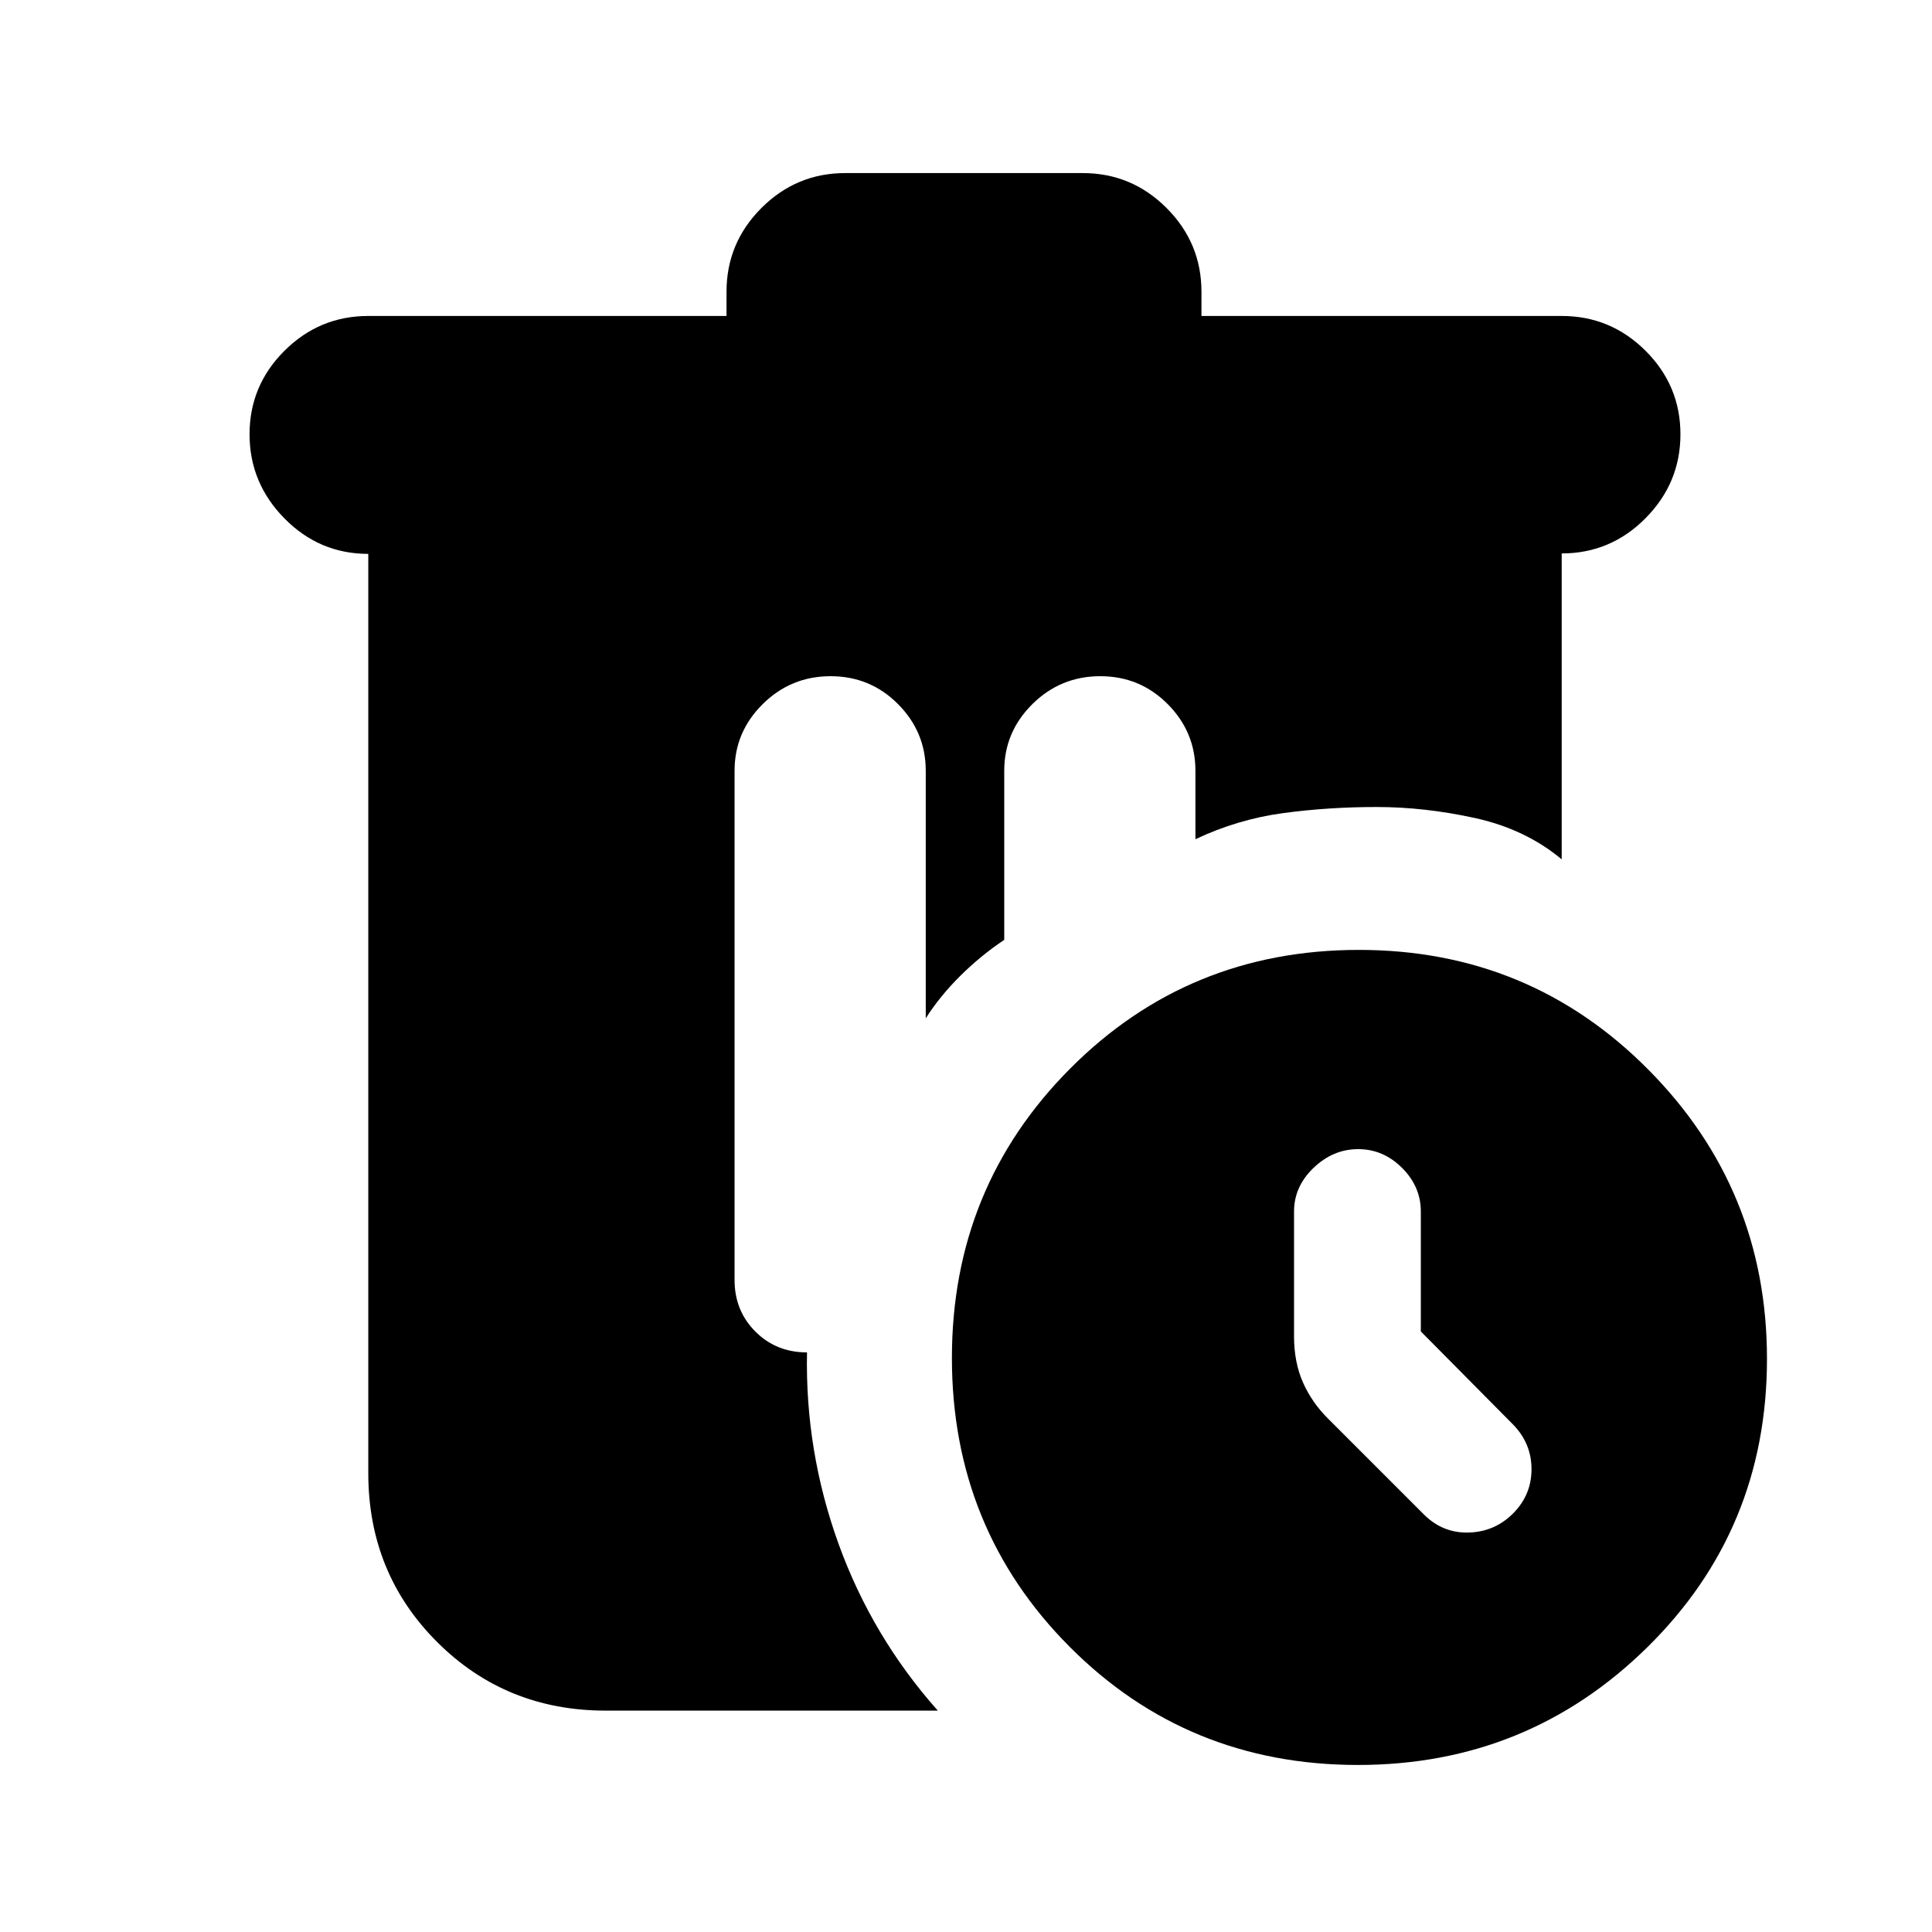 <svg xmlns="http://www.w3.org/2000/svg" height="20" viewBox="0 -960 960 960" width="20"><path d="M301-110q-49.7 0-83.85-34.15Q183-178.3 183-228v-456.779q-24.3 0-41.65-17.611Q124-720 124-744.211q0-24.21 17.35-41.5Q158.7-803 183-803h178v-12q0-24.3 17.35-41.65Q395.7-874 420-874h118q24.3 0 41.65 17.35Q597-839.3 597-815v12h179q24.3 0 41.65 17.289 17.35 17.29 17.35 41.5Q835-720 817.65-702.5T776-685v152q-18-15-43-20.5t-49-5.5q-24 0-46.5 3.045Q615-552.909 594-543v-34q0-19.3-13.789-33.15-13.79-13.85-33.5-13.85Q527-624 513-610.15T499-577v84q-11.815 7.933-21.908 17.967Q467-465 460-454v-123q0-19.3-13.789-33.15-13.79-13.85-33.5-13.85Q393-624 379-610.15T365-577v253q0 15.3 10.35 25.65Q385.7-288 401-288q-1 49 15.68 95.145Q433.36-146.709 466-110H301Zm373.774 27Q590-83 531.5-141.726t-58.5-143.5Q473-370 531.726-429t143.5-59Q760-488 819-428.556q59 59.443 59 143.782Q878-200 818.556-141.5 759.113-83 674.774-83ZM706-298.421V-358q0-12.4-9.343-21.7-9.343-9.3-21.8-9.3t-22.157 9.3q-9.7 9.3-9.7 21.7v62q0 13 4.5 23.071 4.5 10.072 12.591 18.02L708-207q9.364 9 22.182 8.5Q743-199 752-208.143q9-9.143 9-21.818T752-252l-46-46.421Z"/></svg>
